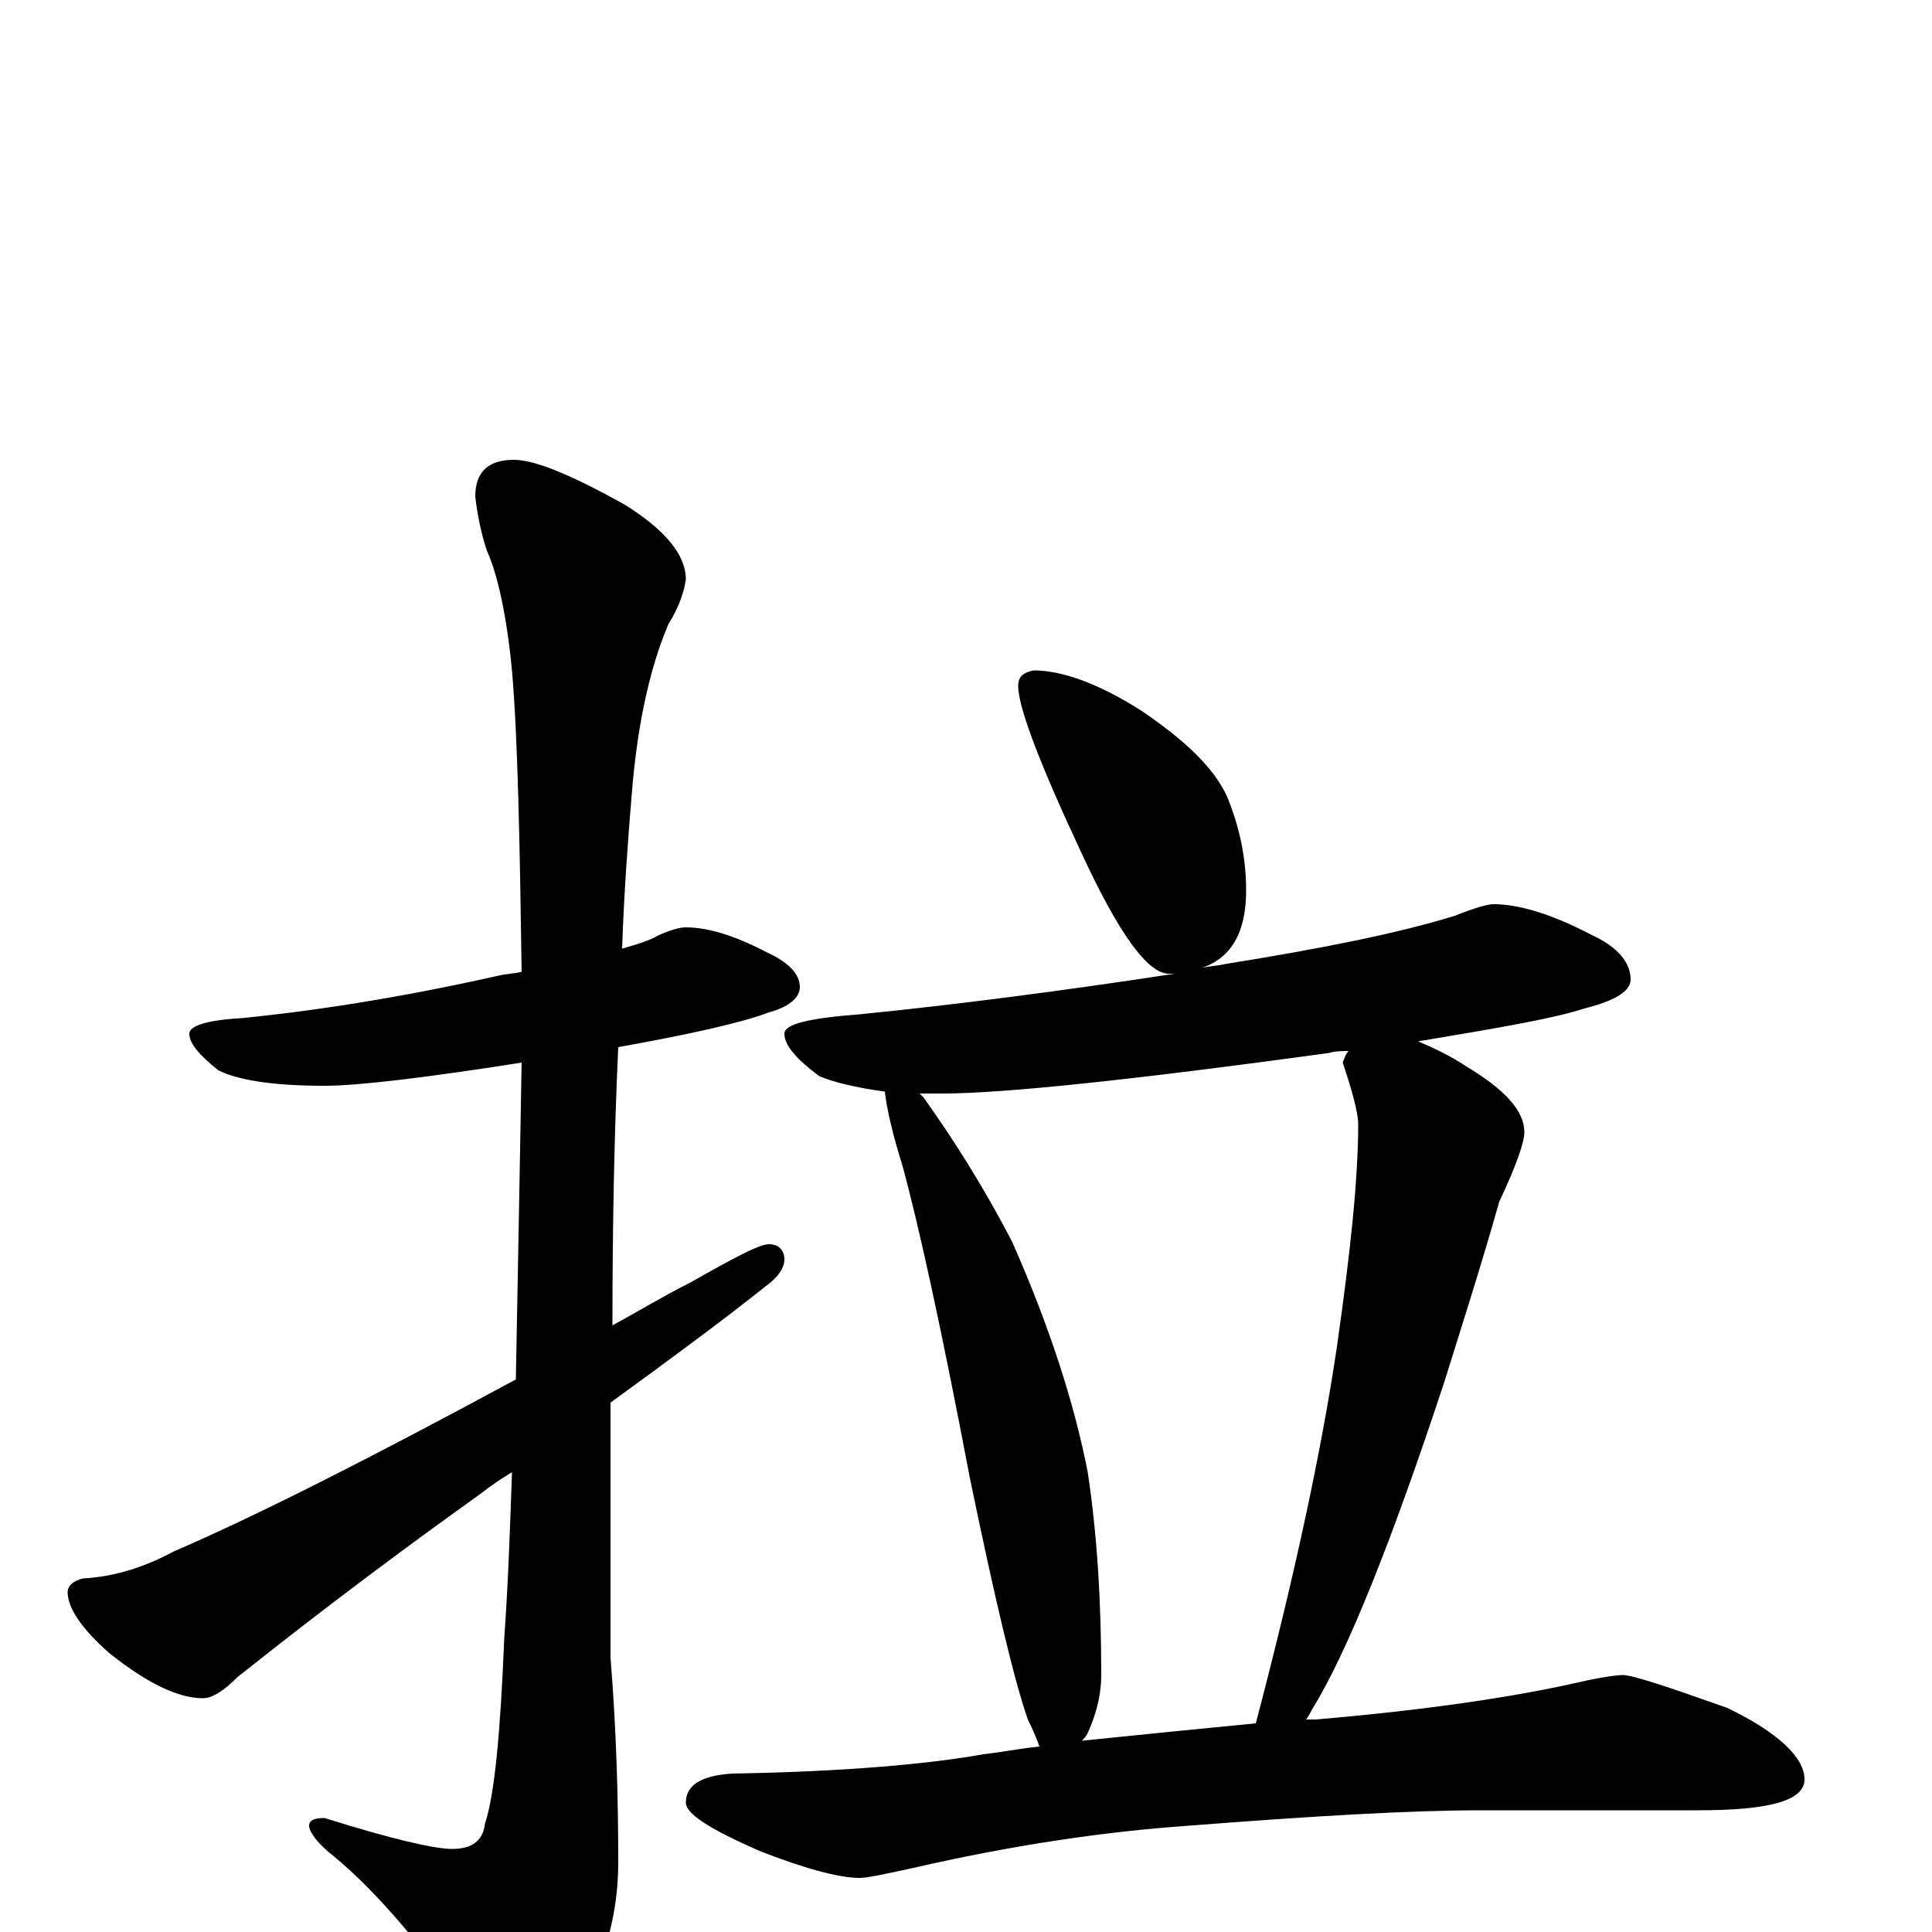 <?xml version="1.0" encoding="utf-8" ?>
<!DOCTYPE svg PUBLIC "-//W3C//DTD SVG 1.1//EN" "http://www.w3.org/Graphics/SVG/1.1/DTD/svg11.dtd">
<svg version="1.1" id="Layer_1" xmlns="http://www.w3.org/2000/svg" xmlns:xlink="http://www.w3.org/1999/xlink" x="0px" y="145px" width="1000px" height="1000px" viewBox="0 0 1000 1000" enable-background="new 0 0 1000 1000" xml:space="preserve">
<g id="Layer_1">
<path id="glyph" transform="matrix(1 0 0 -1 0 1000)" d="M355,520C366,520 380,516 397,507C408,502 414,496 414,489C414,484 409,479 398,476C385,471 359,465 320,458C318,415 317,367 317,314C330,321 343,329 357,336C380,349 393,356 398,356C403,356 406,353 406,348C406,344 403,339 396,334C376,318 349,298 316,274C316,268 316,262 316,255l0,-113C319,105 320,70 320,36C320,9 313,-15 300,-38C289,-59 280,-70 273,-70C266,-70 257,-62 247,-47C220,-9 196,20 173,39C164,46 160,52 160,55C160,58 163,59 168,59C203,48 225,43 234,43C244,43 250,47 251,56C256,71 259,103 261,152C263,180 264,209 265,238C260,235 254,231 249,227C214,202 172,171 123,132C116,125 110,121 105,121C92,121 76,129 57,144C42,157 35,168 35,176C35,179 38,182 43,183C60,184 75,189 90,197C134,216 193,246 267,286C268,338 269,393 270,450C219,442 185,438 168,438C141,438 123,441 113,446C103,454 98,460 98,465C98,469 107,472 125,473C165,477 209,484 258,495C262,496 266,496 270,497C269,566 268,618 265,653C262,684 257,704 252,715C249,724 247,734 246,743C246,756 253,762 266,762C277,762 296,754 323,739C344,726 355,713 355,700C354,693 351,685 346,677C337,656 330,627 327,589C325,565 323,538 322,509C329,511 336,513 341,516C348,519 352,520 355,520M535,653C550,653 569,646 591,632C613,617 628,603 635,588C642,571 645,555 645,539C645,517 637,504 622,499C626,500 630,500 634,501C684,509 724,517 753,526C763,530 770,532 773,532C786,532 803,527 824,516C837,510 844,502 844,493C844,487 836,482 820,478C805,473 776,468 734,461C741,458 750,454 759,448C779,436 789,425 789,414C789,409 785,397 776,378C767,346 757,315 748,286C720,201 697,144 679,115C678,113 677,111 676,110C678,110 680,110 681,110C740,115 785,122 816,129C829,132 837,133 840,133C845,133 863,127 894,116C921,103 934,90 934,79C934,68 916,63 879,63l-112,0C730,63 679,60 615,55C572,52 524,45 472,33C458,30 449,28 445,28C434,28 416,33 393,42C368,53 355,61 355,67C355,76 363,81 379,82C438,83 481,87 509,92C518,93 528,95 538,96C537,99 535,104 532,110C525,130 515,172 502,235C487,314 475,368 467,397C462,413 459,426 458,435C443,437 431,440 424,443C412,452 406,459 406,465C406,470 419,473 445,475C495,480 549,487 608,496C607,496 606,496 605,496C594,496 579,517 560,558C538,605 527,634 527,645C527,650 530,652 535,653M560,99C589,102 619,105 650,108C670,184 684,249 692,303C699,352 703,390 703,418C703,424 700,435 695,450C696,453 697,455 698,456C695,456 691,456 688,455C586,441 519,434 488,434C484,434 480,434 476,434C477,433 477,433 478,432C493,411 509,386 524,357C543,314 556,274 563,238C568,205 570,170 570,133C570,124 568,114 563,103C562,101 561,100 560,99z"/>
</g>
</svg>
